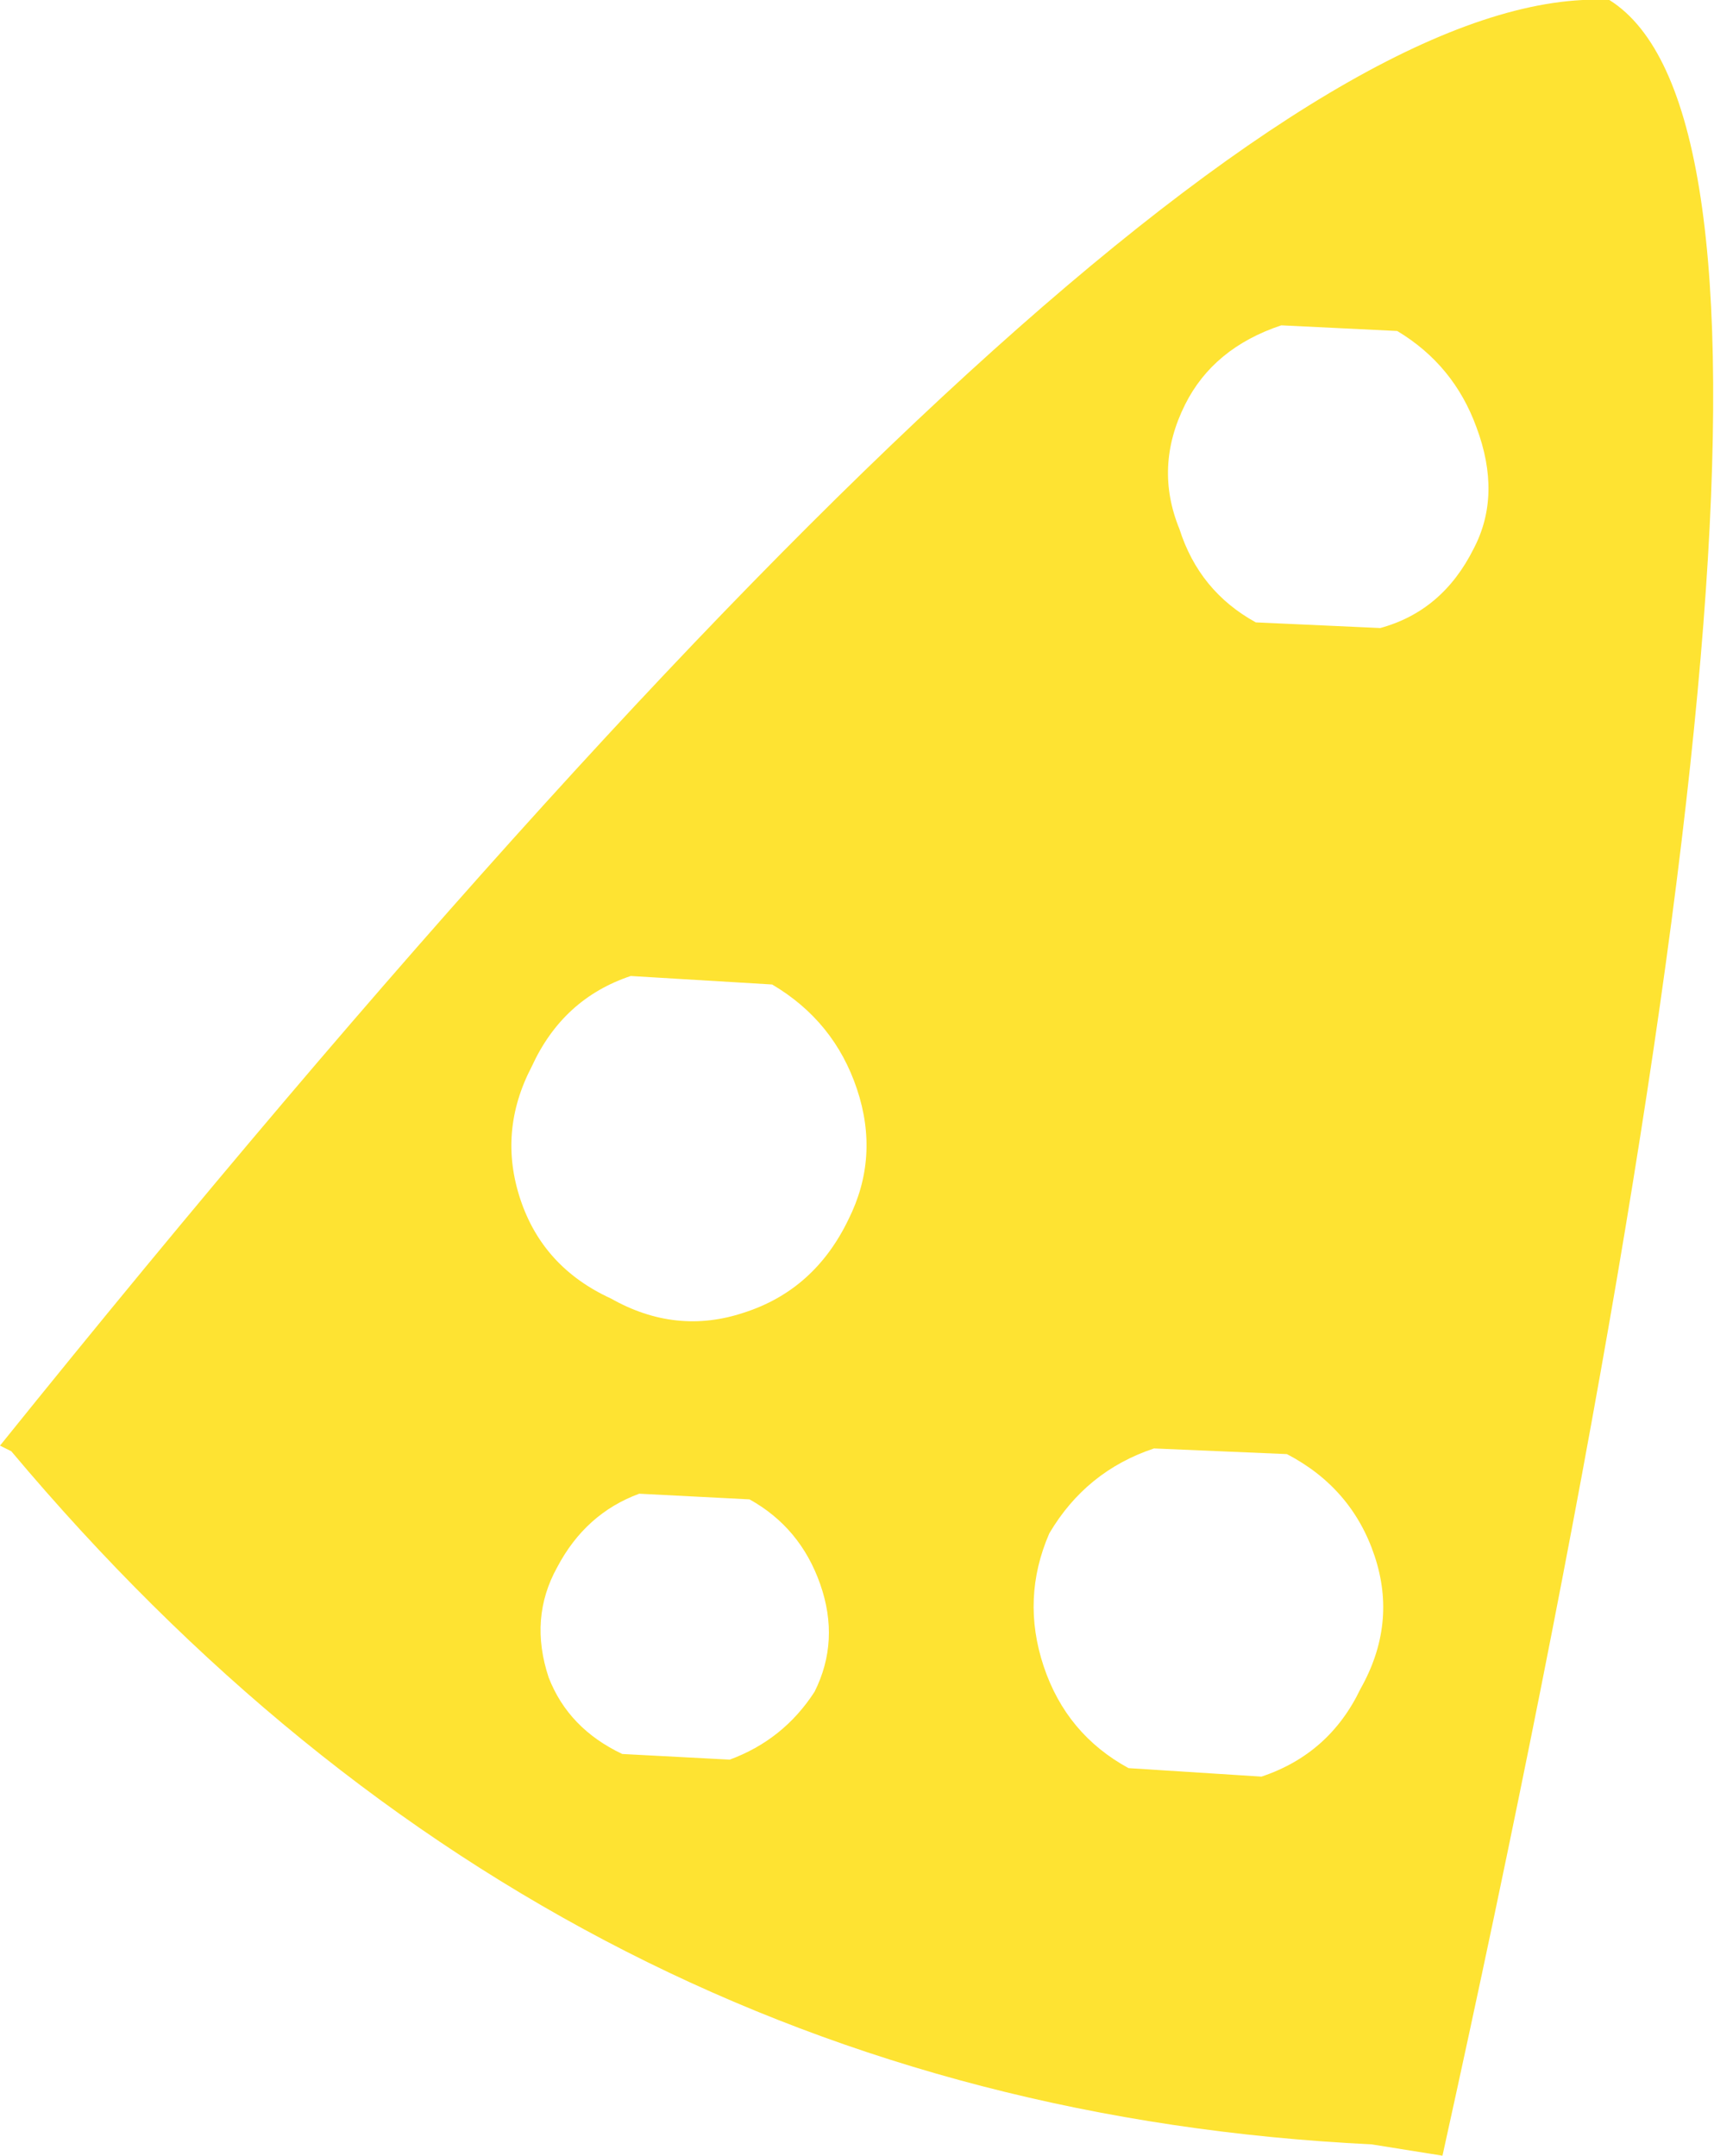 <?xml version="1.0" encoding="UTF-8" standalone="no"?>
<svg xmlns:xlink="http://www.w3.org/1999/xlink" height="38.1px" width="30.3px" xmlns="http://www.w3.org/2000/svg">
  <g transform="matrix(1.0, 0.0, 0.0, 1.0, 15.15, 19.05)">
    <path d="M5.25 6.55 Q4.05 6.95 3.4 8.05 2.9 9.2 3.3 10.4 3.7 11.6 4.8 12.2 L7.15 12.35 Q8.35 11.95 8.9 10.8 9.55 9.65 9.15 8.45 8.75 7.25 7.6 6.65 L5.25 6.55 M9.25 -7.95 Q10.35 -8.25 10.9 -9.35 11.4 -10.3 10.95 -11.5 10.55 -12.6 9.55 -13.2 L7.5 -13.3 Q6.3 -12.9 5.8 -11.9 5.25 -10.8 5.7 -9.7 6.05 -8.6 7.05 -8.05 L9.25 -7.95 M9.1 18.85 Q-5.25 18.15 -14.95 6.6 L-15.15 6.5 Q5.75 -19.45 13.3 -19.05 18.1 -16.05 10.35 19.05 L9.1 18.85 M-5.3 8.65 Q-5.8 9.55 -5.45 10.6 -5.1 11.5 -4.15 11.95 L-2.25 12.05 Q-1.3 11.7 -0.75 10.85 -0.3 9.95 -0.65 8.95 -1.0 7.95 -1.9 7.45 L-3.85 7.35 Q-4.8 7.7 -5.3 8.65 M-4.0 -1.8 Q-5.2 -1.4 -5.75 -0.2 -6.35 0.95 -5.95 2.15 -5.55 3.35 -4.35 3.9 -3.2 4.55 -2.0 4.15 -0.75 3.75 -0.15 2.5 0.4 1.4 0.0 0.2 -0.4 -1.0 -1.5 -1.65 L-4.0 -1.8" fill="#fee332" fill-rule="evenodd" stroke="none"/>
  </g>
</svg>
